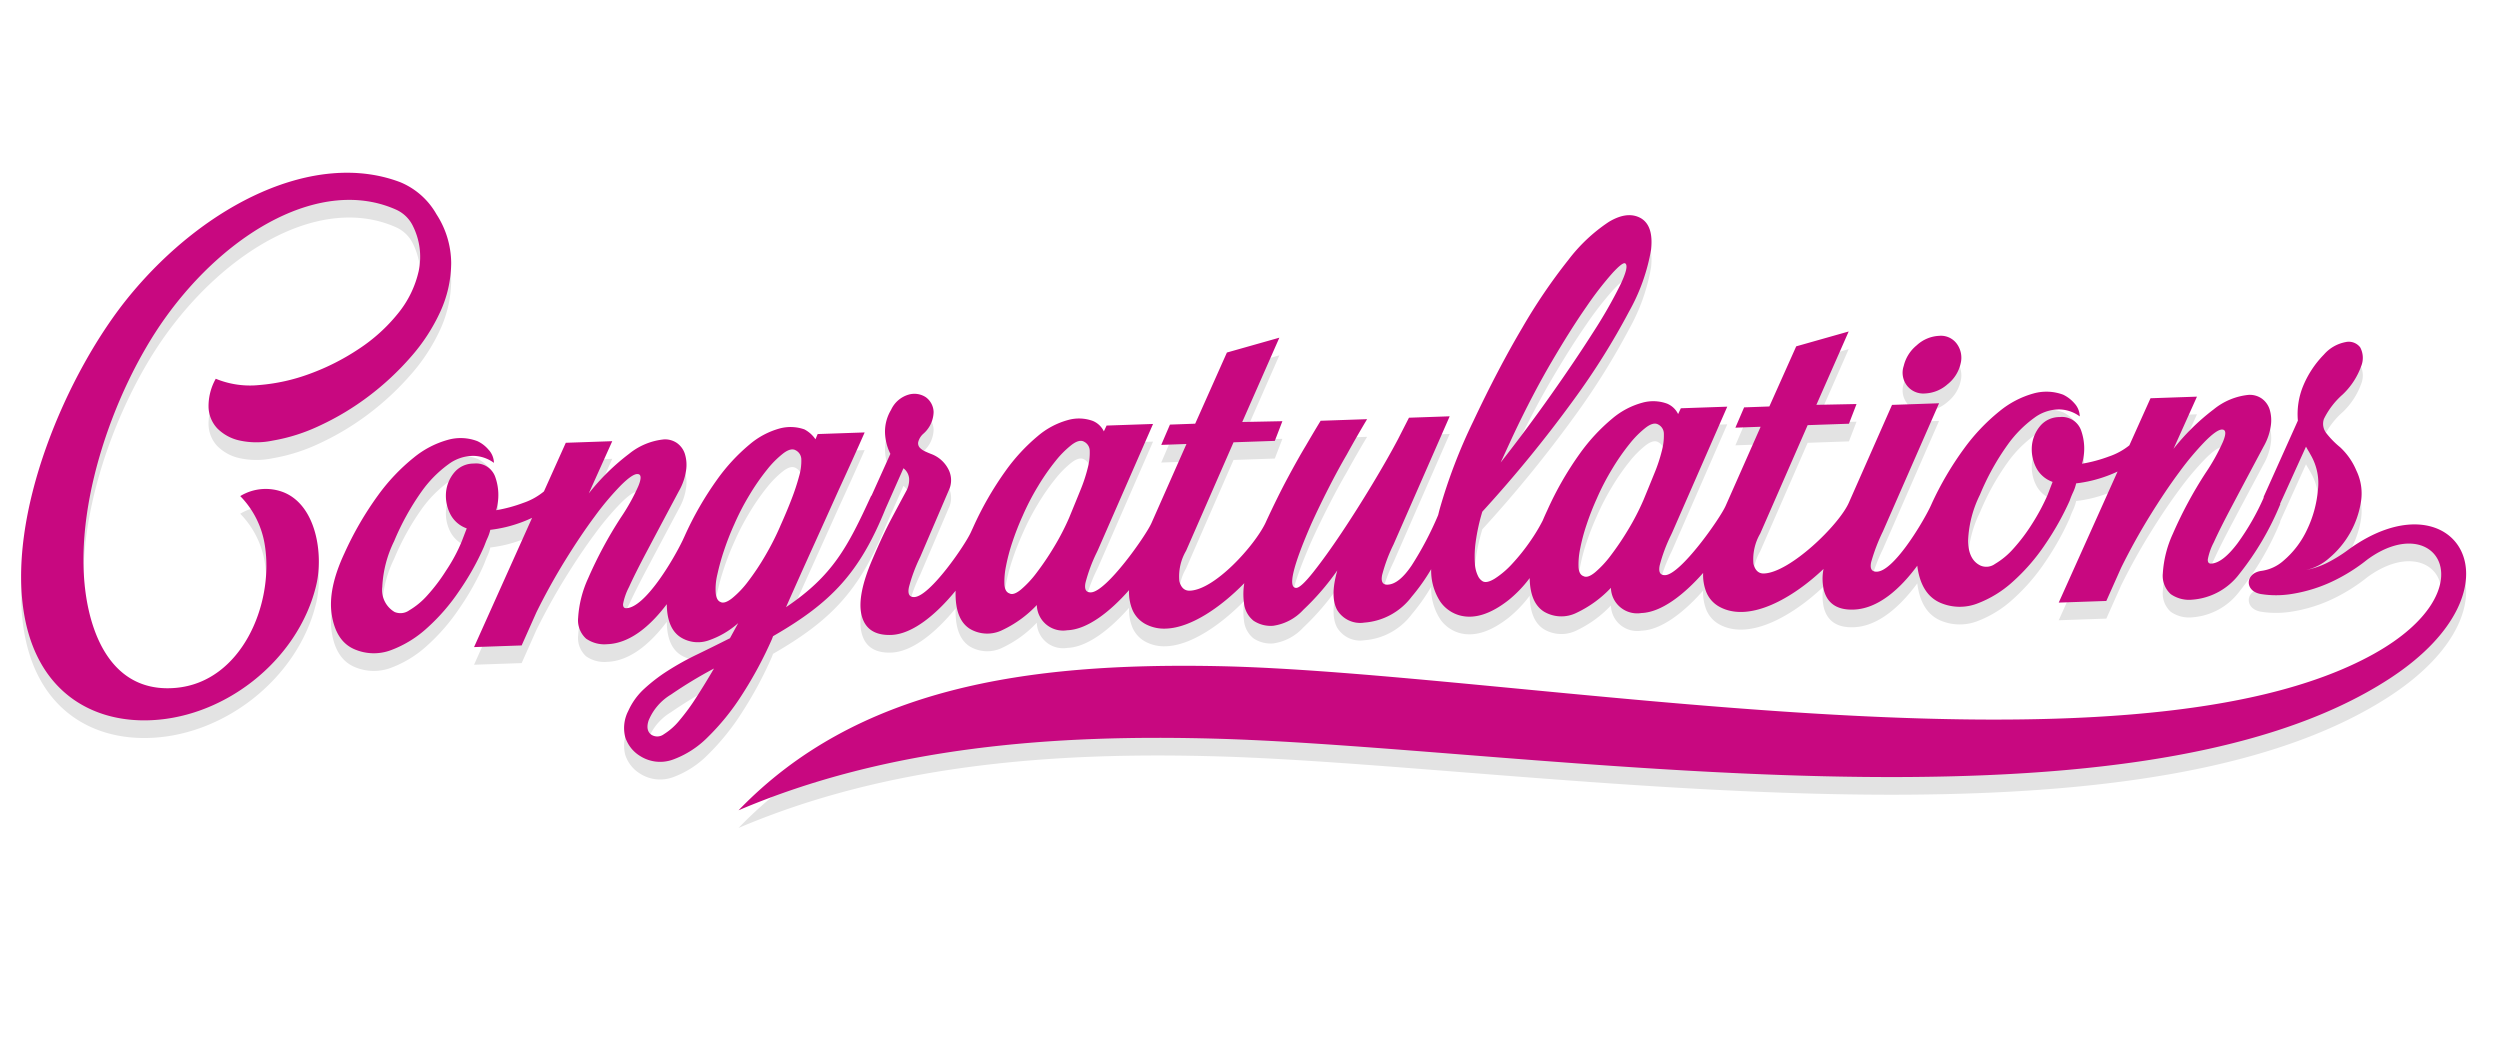 <svg xmlns="http://www.w3.org/2000/svg" width="283.147" height="120.227" viewBox="0 0 283.147 120.227">
  <g id="congratulations" transform="translate(-46.426 -79.273)">
    <path id="Path_76111" data-name="Path 76111" d="M-57.9,164.777a10.19,10.19,0,0,0,4.975.023,21.4,21.4,0,0,0,5.5-2.059,26.2,26.2,0,0,0,5.094-3.551,19.238,19.238,0,0,0,3.83-4.577,11.646,11.646,0,0,0,1.67-5.095,7.816,7.816,0,0,0-1.366-4.99,3.873,3.873,0,0,0-2.175-1.569c-8.742-2.49-18.487,4.979-24.134,15.761-4.771,9.109-7.776,23.968-4,33.986,1.884,4.993,5.393,8.67,10.994,7.375,7.283-1.683,9.7-10.9,7.767-17.337a10.164,10.164,0,0,0-3.553-5.191,5.551,5.551,0,0,1,4.871-1.091c3.84,1.006,5.381,6.34,5.06,9.844-.81,8.818-8.4,16.687-17.177,17.916-6.139.86-12.254-1.722-14.957-9.5-3.883-11.176.774-28.353,6.689-37.982,7.045-11.468,18.467-19.191,28.508-16.916a8.4,8.4,0,0,1,4.567,3.022,10.255,10.255,0,0,1,2.424,5.234,13.437,13.437,0,0,1-.448,5.622,20.892,20.892,0,0,1-2.609,5.572,31.392,31.392,0,0,1-4.1,5.055,30.272,30.272,0,0,1-4.975,4.037,20.413,20.413,0,0,1-5.116,2.461,8.915,8.915,0,0,1-3.715.5,5.061,5.061,0,0,1-2.672-1.013,3.685,3.685,0,0,1-1.311-2.268,6.318,6.318,0,0,1,.365-3.265Zm169.97-20.686-4.193,14.988-.086.278a18.139,18.139,0,0,0-.795,3.588q-.073,1.162.759,1.016c1.73-.3,5.275-7.221,5.7-8.733h0l2.677-9.416-2.817.5.658-2.414,2.816-.5,2.066-7.167,5.65-2.493-2.467,8.737,4.491-.724-.54,2.328-4.609.81L117.768,157.8a5.767,5.767,0,0,0-.282,3.5q.439,1.072,1.335.914c2.878-.506,7.659-6.613,8.408-9.3l3.294-11.627,5.249-.923-4.279,15.265a20.6,20.6,0,0,0-.827,3.593q-.1,1.168.791,1.01c1.842-.324,4.245-5.911,4.941-8.044l.026-.084q.045-.15.091-.3l0-.007h0a36.013,36.013,0,0,1,2.769-6.731,22.108,22.108,0,0,1,3.4-4.768,10.519,10.519,0,0,1,3.537-2.526,5.428,5.428,0,0,1,3.338-.325,3.95,3.95,0,0,1,1.379.775,2.246,2.246,0,0,1,.822,1.4,4.043,4.043,0,0,0-2.414-.462,4.736,4.736,0,0,0-2.648,1.32,13.349,13.349,0,0,0-2.591,3.476,28.146,28.146,0,0,0-2.306,6.02,12.835,12.835,0,0,0-.608,5.328q.319,2.144,1.778,2.61a1.669,1.669,0,0,0,1.611-.415A8.6,8.6,0,0,0,146.4,155.5a20.032,20.032,0,0,0,1.7-3.058,23.716,23.716,0,0,0,1.3-3.544l.346-1.505a3.322,3.322,0,0,1-2.149-1.461,4.543,4.543,0,0,1-.744-2.332,4.076,4.076,0,0,1,.615-2.275,2.844,2.844,0,0,1,2.057-1.314,2.3,2.3,0,0,1,2.587,1.121,6.125,6.125,0,0,1,.65,3.76,16.545,16.545,0,0,0,2.893-1.231,7.547,7.547,0,0,0,2.124-1.576l1.63-5.616,5.185-.912-1.81,6.229a25.153,25.153,0,0,1,3.907-5.087,7.417,7.417,0,0,1,3.664-2.155,2.382,2.382,0,0,1,1.513.193,2.416,2.416,0,0,1,1.067,1.082,4.206,4.206,0,0,1,.4,1.866,6.633,6.633,0,0,1-.489,2.439c-1.091,2.983-1.968,5.4-2.633,7.238s-1.144,3.266-1.438,4.281a6.855,6.855,0,0,0-.4,2q.047.485.431.417,1.28-.225,2.652-2.7a28.035,28.035,0,0,0,2.22-5.543l-.039-.029,2.651-9.134a8.409,8.409,0,0,1,.022-3.878,11.2,11.2,0,0,1,1.856-3.938,4.321,4.321,0,0,1,2.218-1.736,1.635,1.635,0,0,1,1.737.351,2.519,2.519,0,0,1,.409,2.1,8.26,8.26,0,0,1-1.637,3.473,8.906,8.906,0,0,0-1.71,3.026,1.716,1.716,0,0,0,.486,1.556,9.938,9.938,0,0,0,1.771,1.363,7.576,7.576,0,0,1,2.2,2.371,5.929,5.929,0,0,1,1,3.5A10.44,10.44,0,0,1,182,151.544a5.917,5.917,0,0,1-2.447,1.744,9.7,9.7,0,0,0,2.75-1.5,15.99,15.99,0,0,0,1.439-1.216h0c.069-.069.138-.133.207-.2l.042-.042h0c10.645-10.264,20.892,1.331,6.726,13.749-26.658,23.368-95.239,21.379-130.373,25.26-18.754,2.072-37.119,6.146-52.8,15.6C18.911,189.256,37.6,183.82,58.9,181.231c33.437-4.066,104.118-.333,129.587-19.612,11.836-8.959,4.772-17.285-2.225-10.469q-.253.268-.513.525l0,0h0a19.824,19.824,0,0,1-2.408,2.028,17.022,17.022,0,0,1-5.275,2.57,10.92,10.92,0,0,1-3.061.417c-2.022.03-2.3-2.1-.4-2.618a4.725,4.725,0,0,0,2.266-1.464,10.3,10.3,0,0,0,2.166-3.861,12.925,12.925,0,0,0,.595-4.6,6.355,6.355,0,0,0-1.353-3.834q-.17-.232-.334-.434t-.335-.434l-2.007,6.822.035.026a32.485,32.485,0,0,1-3.486,8.461,7.352,7.352,0,0,1-4.932,3.658,3.624,3.624,0,0,1-2.451-.291,2.809,2.809,0,0,1-1.219-2.215,12.54,12.54,0,0,1,.5-4.586,47.326,47.326,0,0,1,2.715-7.34,22.928,22.928,0,0,0,1.456-3.769q.383-1.479-.321-1.355-.576.1-1.684,1.577a32.392,32.392,0,0,0-2.4,3.837q-1.292,2.361-2.634,5.421t-2.4,6.266L157.65,159.9l-5.313.934,4.534-15.626q-.568.371-1.151.68a14.987,14.987,0,0,1-3.309,1.3,4.762,4.762,0,0,1-.195,1.019,10.188,10.188,0,0,0-.259,1.031,31.925,31.925,0,0,1-2.063,5.288,22.383,22.383,0,0,1-3.021,4.668,12.58,12.58,0,0,1-3.683,3.045,5.569,5.569,0,0,1-4.1.492q-2.206-.6-3.1-3.46-.053-.17-.1-.345c-1.536,2.843-3.691,5.437-6.439,5.925q-2.688.477-3.631-1.66a5.669,5.669,0,0,1-.392-2.426c-3.034,3.815-7.476,7.217-11.043,5.9a3.323,3.323,0,0,1-1.713-1.406,5.247,5.247,0,0,1-.685-2.148c-1.775,2.695-4.039,5.076-6.3,5.474a2.976,2.976,0,0,1-3.81-2.35,12.866,12.866,0,0,1-3.438,3.33,3.866,3.866,0,0,1-3.653.413q-1.726-.742-2.173-3.554a13.772,13.772,0,0,1-2,2.779q-2.727,2.844-5.286,2.506a3.96,3.96,0,0,1-2.337-1.2,6.41,6.41,0,0,1-1.565-3.53,22.253,22.253,0,0,1-1.751,3.391,7.393,7.393,0,0,1-4.9,3.653,3.046,3.046,0,0,1-3.26-1q-1.019-1.4-.595-4.426a28.842,28.842,0,0,1-3.2,4.963,5.717,5.717,0,0,1-3.12,2.256,3.5,3.5,0,0,1-2.281-.255,2.944,2.944,0,0,1-1.359-1.862,7.367,7.367,0,0,1-.273-2.206c-2.248,3.053-5.27,5.838-8.052,6.327a4.491,4.491,0,0,1-2.366-.175,3.321,3.321,0,0,1-1.713-1.406,5.249,5.249,0,0,1-.685-2.148c-1.775,2.694-4.039,5.076-6.3,5.474a2.975,2.975,0,0,1-3.81-2.35,12.864,12.864,0,0,1-3.438,3.33,3.864,3.864,0,0,1-3.653.413q-1.842-.792-2.227-3.942l-.015-.127c-1.738,2.869-4.1,5.549-6.525,5.976q-2.688.473-3.6-1.665t.329-6.625q.41-1.517.754-2.628t.662-1.988q.317-.876.613-1.684t.661-1.791a2.636,2.636,0,0,0,.127-1.434,1.649,1.649,0,0,0-.8-1.074l-1.379,4.84c-1.893,7.584-4.6,11.376-10.6,16.049l-.076.342a44.739,44.739,0,0,1-2.51,6.778,26.869,26.869,0,0,1-3.156,5.25,10.7,10.7,0,0,1-3.549,3.054,4.223,4.223,0,0,1-3.7.126A3.9,3.9,0,0,1-6.328,198.5a4.209,4.209,0,0,1-.06-2.977,7.614,7.614,0,0,1,1.4-2.677,18.785,18.785,0,0,1,2.369-2.42A31.328,31.328,0,0,1,.432,188.12q1.662-1.113,3.435-2.344l.688-1.828a9.877,9.877,0,0,1-3.03,2.4,3.667,3.667,0,0,1-3.14.126q-1.715-.737-2.139-3.522c-1.481,2.667-3.488,4.977-6.057,5.429a3.621,3.621,0,0,1-2.451-.291,2.81,2.81,0,0,1-1.22-2.215,12.54,12.54,0,0,1,.5-4.586,47.293,47.293,0,0,1,2.715-7.34,22.919,22.919,0,0,0,1.456-3.769q.383-1.48-.321-1.355-.576.1-1.684,1.577a32.4,32.4,0,0,0-2.4,3.837q-1.292,2.361-2.634,5.421t-2.4,6.266l-1.131,3.942-5.313.935,4.472-15.412q-.587.386-1.189.705a14.99,14.99,0,0,1-3.309,1.3,4.762,4.762,0,0,1-.2,1.019c-.1.324-.162.674-.259,1.031a29.724,29.724,0,0,1-2.063,5.288,22.392,22.392,0,0,1-3.021,4.668,12.579,12.579,0,0,1-3.682,3.045,5.522,5.522,0,0,1-4.1.492c-1.473-.388-2.5-1.552-3.1-3.46s-.443-4.3.438-7.169a37.2,37.2,0,0,1,2.863-7.038,22.1,22.1,0,0,1,3.4-4.768,10.528,10.528,0,0,1,3.537-2.527,5.307,5.307,0,0,1,3.338-.324,3.649,3.649,0,0,1,1.379.775,2.245,2.245,0,0,1,.822,1.4,4.045,4.045,0,0,0-2.414-.462,4.733,4.733,0,0,0-2.648,1.32,13.343,13.343,0,0,0-2.591,3.476,29,29,0,0,0-2.306,6.02,13.082,13.082,0,0,0-.608,5.328,2.878,2.878,0,0,0,1.778,2.609,1.713,1.713,0,0,0,1.612-.415,8.6,8.6,0,0,0,1.813-1.993,19.986,19.986,0,0,0,1.7-3.058,18.716,18.716,0,0,0,1.3-3.544l.346-1.505a3.322,3.322,0,0,1-2.149-1.461,4.543,4.543,0,0,1-.745-2.332,4.077,4.077,0,0,1,.615-2.275,2.844,2.844,0,0,1,2.057-1.314,2.3,2.3,0,0,1,2.587,1.121,6.127,6.127,0,0,1,.65,3.76,16.552,16.552,0,0,0,2.893-1.231,7.409,7.409,0,0,0,2.169-1.629h0l1.684-5.8,5.185-.912-1.81,6.229a25.148,25.148,0,0,1,3.907-5.087,7.42,7.42,0,0,1,3.664-2.155,2.383,2.383,0,0,1,1.514.194A2.415,2.415,0,0,1-4.1,165.8a4.206,4.206,0,0,1,.4,1.866,6.628,6.628,0,0,1-.489,2.439c-1.091,2.983-1.968,5.4-2.633,7.238s-1.144,3.266-1.438,4.281a6.844,6.844,0,0,0-.4,2q.047.484.43.417c2.107-.371,4.5-6.145,5.256-8.512q.066-.225.136-.453A37.059,37.059,0,0,1-.072,168.18a21.065,21.065,0,0,1,3.09-4.45,8.9,8.9,0,0,1,3.088-2.251,4.739,4.739,0,0,1,2.816-.3,3.449,3.449,0,0,1,1.4.935l.162-.62,5.249-.923q-.96,3.386-2.026,6.923-.883,3.045-1.961,6.714t-2.08,7.2c4.761-4.278,5.966-7.728,7.8-13.85l.026.018,1.461-5.008a5.835,5.835,0,0,1-.931-2.266,4.776,4.776,0,0,1,.317-2.683,3.161,3.161,0,0,1,1.717-1.977,2.355,2.355,0,0,1,1.978.014,2.143,2.143,0,0,1,1.11,1.545,3.37,3.37,0,0,1-.824,2.608,1.88,1.88,0,0,0-.429.995.737.737,0,0,0,.265.61,1.96,1.96,0,0,0,.681.34q.416.124.756.2a3.59,3.59,0,0,1,2.154,1.492,2.664,2.664,0,0,1,.318,2.341l-2.135,7.862a18.141,18.141,0,0,0-.794,3.587q-.073,1.162.759,1.016c1.736-.306,4.914-6.683,5.344-8.226h0q.067-.228.138-.458a37.076,37.076,0,0,1,2.756-6.887,21.07,21.07,0,0,1,3.09-4.451,8.869,8.869,0,0,1,3.12-2.256,4.587,4.587,0,0,1,2.784-.292,2.4,2.4,0,0,1,1.415,1l.216-.695,5.185-.912-4.193,14.987-.086.278a18.126,18.126,0,0,0-.794,3.587q-.073,1.162.759,1.016c1.73-.3,5.275-7.221,5.7-8.733h0l2.677-9.416-2.816.5.658-2.414,2.817-.5L55.1,145.9l5.65-2.493L57.915,153.45l4.491-.724-.54,2.328-4.608.81-3.611,12.915a5.767,5.767,0,0,0-.283,3.5q.439,1.072,1.336.914c2.772-.488,6.51-6.009,7.4-8.751l.068-.225,0-.008h0q.907-2.98,1.713-5.172.865-2.352,1.531-3.914.752-1.839,1.278-3.048l5.185-.912q-.9,2.129-1.73,4.31-.752,1.84-1.51,4.042t-1.351,4.21q-2.156,7.734-.684,7.475.512-.09,1.67-2.067t2.509-4.775q1.352-2.8,2.683-5.922t2.192-5.508l.893-2.587,4.545-.8L76.813,164.8a18.128,18.128,0,0,0-.795,3.587q-.073,1.162.759,1.015,1.28-.225,2.412-2.558a37.444,37.444,0,0,0,2.167-6.047q.03-.3.066-.617a60.875,60.875,0,0,1,2.4-10.469q1.938-6.251,4.016-11.246a63.491,63.491,0,0,1,4.1-8.338,18.788,18.788,0,0,1,3.939-4.9q1.919-1.553,3.537-.918,1.555.646,1.637,3.357a21.741,21.741,0,0,1-1.478,7.254,81.316,81.316,0,0,1-4.842,10.833,145.286,145.286,0,0,1-8.476,13.968,22.258,22.258,0,0,0-.267,3.593,11.922,11.922,0,0,0,.254,2.352,3.606,3.606,0,0,0,.55,1.348,1.378,1.378,0,0,0,.612.516q.49.176,1.3-.492a9.937,9.937,0,0,0,1.7-1.907,22.674,22.674,0,0,0,1.752-2.968,19.9,19.9,0,0,0,1.014-2.4q.154-.582.341-1.187a37.038,37.038,0,0,1,2.756-6.887,21.051,21.051,0,0,1,3.09-4.451,8.869,8.869,0,0,1,3.12-2.256,4.586,4.586,0,0,1,2.784-.292,2.4,2.4,0,0,1,1.415,1l.215-.694,5.185-.912Zm-7.937,11.837q.443-1.72.82-3.231a17.76,17.76,0,0,0,.483-2.679,6.644,6.644,0,0,0-.048-1.9,1.173,1.173,0,0,0-.781-.946q-.564-.229-1.329.529a10.946,10.946,0,0,0-1.568,2.082,24.951,24.951,0,0,0-1.566,3.1,27.853,27.853,0,0,0-1.258,3.57,30.866,30.866,0,0,0-.74,3.118,21.117,21.117,0,0,0-.334,2.784,8.715,8.715,0,0,0,.111,2.082q.168.824.712.926.49.177,1.217-.608a11.555,11.555,0,0,0,1.493-2.134,31.628,31.628,0,0,0,1.529-3.126,27.85,27.85,0,0,0,1.258-3.57Zm33.427-20.311a4.138,4.138,0,0,1-1.14,2.488,4.1,4.1,0,0,1-2.375,1.381,2.337,2.337,0,0,1-2.138-.587,2.388,2.388,0,0,1-.685-2.167,4.289,4.289,0,0,1,1.135-2.52,4.017,4.017,0,0,1,2.369-1.413,2.227,2.227,0,0,1,2.111.625,2.668,2.668,0,0,1,.722,2.193Zm-39.19-5.993q-.287-.146-1.273,1.274a37.584,37.584,0,0,0-2.38,4.162q-1.394,2.741-3.043,6.741t-3.2,9l-.937,3.12q2.412-4.167,4.584-8.391t3.745-7.685a53.668,53.668,0,0,0,2.288-5.722q.716-2.26.215-2.5ZM40.014,166.9q.442-1.72.82-3.231A17.75,17.75,0,0,0,41.316,161a6.643,6.643,0,0,0-.048-1.9,1.172,1.172,0,0,0-.781-.946q-.564-.229-1.329.529a10.945,10.945,0,0,0-1.568,2.082,25,25,0,0,0-1.566,3.1,27.87,27.87,0,0,0-1.258,3.57,30.809,30.809,0,0,0-.74,3.118,21.12,21.12,0,0,0-.334,2.784,8.7,8.7,0,0,0,.111,2.082q.168.824.712.926.49.177,1.217-.608a11.543,11.543,0,0,0,1.494-2.134,31.6,31.6,0,0,0,1.529-3.125,27.855,27.855,0,0,0,1.258-3.57ZM7.736,172.421q.506-1.731.852-3.236a25.156,25.156,0,0,0,.483-2.679,6.129,6.129,0,0,0-.016-1.9,1.172,1.172,0,0,0-.781-.946q-.565-.229-1.329.529a10.956,10.956,0,0,0-1.568,2.082,24.985,24.985,0,0,0-1.566,3.1,27.853,27.853,0,0,0-1.258,3.57,30.851,30.851,0,0,0-.74,3.118,26.033,26.033,0,0,0-.366,2.79,6.912,6.912,0,0,0,.111,2.082q.2.818.68.931.49.177,1.249-.614a10.771,10.771,0,0,0,1.526-2.14,27.9,27.9,0,0,0,1.5-3.12,30.967,30.967,0,0,0,1.226-3.565ZM-3.959,196.28q-.206,1.153.518,1.551a1.234,1.234,0,0,0,1.408-.248,7.125,7.125,0,0,0,1.52-1.777,24.076,24.076,0,0,0,1.539-2.864q.778-1.68,1.53-3.52a49.87,49.87,0,0,0-4.415,3.6,6.167,6.167,0,0,0-2.1,3.259Z" transform="translate(151.125 -30.948) rotate(8)" opacity="0.11"/>
    <path id="Path_76112" data-name="Path 76112" d="M-57.9,164.777a10.19,10.19,0,0,0,4.975.023,21.4,21.4,0,0,0,5.5-2.059,26.2,26.2,0,0,0,5.094-3.551,19.238,19.238,0,0,0,3.83-4.577,11.646,11.646,0,0,0,1.67-5.095,7.816,7.816,0,0,0-1.366-4.99,3.873,3.873,0,0,0-2.175-1.569c-8.742-2.49-18.487,4.979-24.134,15.761-4.771,9.109-7.776,23.968-4,33.986,1.884,4.993,5.393,8.67,10.994,7.375,7.283-1.683,9.7-10.9,7.767-17.337a10.164,10.164,0,0,0-3.553-5.191,5.551,5.551,0,0,1,4.871-1.091c3.84,1.006,5.381,6.34,5.06,9.844-.81,8.818-8.4,16.687-17.177,17.916-6.139.86-12.254-1.722-14.957-9.5-3.883-11.176.774-28.353,6.689-37.982,7.045-11.468,18.467-19.191,28.508-16.916a8.4,8.4,0,0,1,4.567,3.022,10.255,10.255,0,0,1,2.424,5.234,13.437,13.437,0,0,1-.448,5.622,20.892,20.892,0,0,1-2.609,5.572,31.392,31.392,0,0,1-4.1,5.055,30.272,30.272,0,0,1-4.975,4.037,20.413,20.413,0,0,1-5.116,2.461,8.915,8.915,0,0,1-3.715.5,5.061,5.061,0,0,1-2.672-1.013,3.685,3.685,0,0,1-1.311-2.268,6.318,6.318,0,0,1,.365-3.265Zm169.97-20.686-4.193,14.988-.086.278a18.139,18.139,0,0,0-.795,3.588q-.073,1.162.759,1.016c1.73-.3,5.275-7.221,5.7-8.733h0l2.677-9.416-2.817.5.658-2.414,2.816-.5,2.066-7.167,5.65-2.493-2.467,8.737,4.491-.724-.54,2.328-4.609.81L117.768,157.8a5.767,5.767,0,0,0-.282,3.5q.439,1.072,1.335.914c2.878-.506,7.659-6.613,8.408-9.3l3.294-11.627,5.249-.923-4.279,15.265a20.6,20.6,0,0,0-.827,3.593q-.1,1.168.791,1.01c1.842-.324,4.245-5.911,4.941-8.044l.026-.084q.045-.15.091-.3l0-.007h0a36.013,36.013,0,0,1,2.769-6.731,22.108,22.108,0,0,1,3.4-4.768,10.519,10.519,0,0,1,3.537-2.526,5.428,5.428,0,0,1,3.338-.325,3.95,3.95,0,0,1,1.379.775,2.246,2.246,0,0,1,.822,1.4,4.043,4.043,0,0,0-2.414-.462,4.736,4.736,0,0,0-2.648,1.32,13.349,13.349,0,0,0-2.591,3.476,28.146,28.146,0,0,0-2.306,6.02,12.835,12.835,0,0,0-.608,5.328q.319,2.144,1.778,2.61a1.669,1.669,0,0,0,1.611-.415A8.6,8.6,0,0,0,146.4,155.5a20.032,20.032,0,0,0,1.7-3.058,23.716,23.716,0,0,0,1.3-3.544l.346-1.505a3.322,3.322,0,0,1-2.149-1.461,4.543,4.543,0,0,1-.744-2.332,4.076,4.076,0,0,1,.615-2.275,2.844,2.844,0,0,1,2.057-1.314,2.3,2.3,0,0,1,2.587,1.121,6.125,6.125,0,0,1,.65,3.76,16.545,16.545,0,0,0,2.893-1.231,7.547,7.547,0,0,0,2.124-1.576l1.63-5.616,5.185-.912-1.81,6.229a25.153,25.153,0,0,1,3.907-5.087,7.417,7.417,0,0,1,3.664-2.155,2.382,2.382,0,0,1,1.513.193,2.416,2.416,0,0,1,1.067,1.082,4.206,4.206,0,0,1,.4,1.866,6.633,6.633,0,0,1-.489,2.439c-1.091,2.983-1.968,5.4-2.633,7.238s-1.144,3.266-1.438,4.281a6.855,6.855,0,0,0-.4,2q.047.485.431.417,1.28-.225,2.652-2.7a28.035,28.035,0,0,0,2.22-5.543l-.039-.029,2.651-9.134a8.409,8.409,0,0,1,.022-3.878,11.2,11.2,0,0,1,1.856-3.938,4.321,4.321,0,0,1,2.218-1.736,1.635,1.635,0,0,1,1.737.351,2.519,2.519,0,0,1,.409,2.1,8.26,8.26,0,0,1-1.637,3.473,8.906,8.906,0,0,0-1.71,3.026,1.716,1.716,0,0,0,.486,1.556,9.938,9.938,0,0,0,1.771,1.363,7.576,7.576,0,0,1,2.2,2.371,5.929,5.929,0,0,1,1,3.5A10.44,10.44,0,0,1,182,151.544a5.917,5.917,0,0,1-2.447,1.744,9.7,9.7,0,0,0,2.75-1.5,15.99,15.99,0,0,0,1.439-1.216h0c.069-.069.138-.133.207-.2l.042-.042h0c10.645-10.264,20.892,1.331,6.726,13.749-26.658,23.368-95.239,21.379-130.373,25.26-18.754,2.072-37.119,6.146-52.8,15.6C18.911,189.256,37.6,183.82,58.9,181.231c33.437-4.066,104.118-.333,129.587-19.612,11.836-8.959,4.772-17.285-2.225-10.469q-.253.268-.513.525l0,0h0a19.824,19.824,0,0,1-2.408,2.028,17.022,17.022,0,0,1-5.275,2.57,10.92,10.92,0,0,1-3.061.417c-2.022.03-2.3-2.1-.4-2.618a4.725,4.725,0,0,0,2.266-1.464,10.3,10.3,0,0,0,2.166-3.861,12.925,12.925,0,0,0,.595-4.6,6.355,6.355,0,0,0-1.353-3.834q-.17-.232-.334-.434t-.335-.434l-2.007,6.822.035.026a32.485,32.485,0,0,1-3.486,8.461,7.352,7.352,0,0,1-4.932,3.658,3.624,3.624,0,0,1-2.451-.291,2.809,2.809,0,0,1-1.219-2.215,12.54,12.54,0,0,1,.5-4.586,47.326,47.326,0,0,1,2.715-7.34,22.928,22.928,0,0,0,1.456-3.769q.383-1.479-.321-1.355-.576.1-1.684,1.577a32.392,32.392,0,0,0-2.4,3.837q-1.292,2.361-2.634,5.421t-2.4,6.266L157.65,159.9l-5.313.934,4.534-15.626q-.568.371-1.151.68a14.987,14.987,0,0,1-3.309,1.3,4.762,4.762,0,0,1-.195,1.019,10.188,10.188,0,0,0-.259,1.031,31.925,31.925,0,0,1-2.063,5.288,22.383,22.383,0,0,1-3.021,4.668,12.58,12.58,0,0,1-3.683,3.045,5.569,5.569,0,0,1-4.1.492q-2.206-.6-3.1-3.46-.053-.17-.1-.345c-1.536,2.843-3.691,5.437-6.439,5.925q-2.688.477-3.631-1.66a5.669,5.669,0,0,1-.392-2.426c-3.034,3.815-7.476,7.217-11.043,5.9a3.323,3.323,0,0,1-1.713-1.406,5.247,5.247,0,0,1-.685-2.148c-1.775,2.695-4.039,5.076-6.3,5.474a2.976,2.976,0,0,1-3.81-2.35,12.866,12.866,0,0,1-3.438,3.33,3.866,3.866,0,0,1-3.653.413q-1.726-.742-2.173-3.554a13.772,13.772,0,0,1-2,2.779q-2.727,2.844-5.286,2.506a3.96,3.96,0,0,1-2.337-1.2,6.41,6.41,0,0,1-1.565-3.53,22.253,22.253,0,0,1-1.751,3.391,7.393,7.393,0,0,1-4.9,3.653,3.046,3.046,0,0,1-3.26-1q-1.019-1.4-.595-4.426a28.842,28.842,0,0,1-3.2,4.963,5.717,5.717,0,0,1-3.12,2.256,3.5,3.5,0,0,1-2.281-.255,2.944,2.944,0,0,1-1.359-1.862,7.367,7.367,0,0,1-.273-2.206c-2.248,3.053-5.27,5.838-8.052,6.327a4.491,4.491,0,0,1-2.366-.175,3.321,3.321,0,0,1-1.713-1.406,5.249,5.249,0,0,1-.685-2.148c-1.775,2.694-4.039,5.076-6.3,5.474a2.975,2.975,0,0,1-3.81-2.35,12.864,12.864,0,0,1-3.438,3.33,3.864,3.864,0,0,1-3.653.413q-1.842-.792-2.227-3.942l-.015-.127c-1.738,2.869-4.1,5.549-6.525,5.976q-2.688.473-3.6-1.665t.329-6.625q.41-1.517.754-2.628t.662-1.988q.317-.876.613-1.684t.661-1.791a2.636,2.636,0,0,0,.127-1.434,1.649,1.649,0,0,0-.8-1.074l-1.379,4.84c-1.893,7.584-4.6,11.376-10.6,16.049l-.076.342a44.739,44.739,0,0,1-2.51,6.778,26.869,26.869,0,0,1-3.156,5.25,10.7,10.7,0,0,1-3.549,3.054,4.223,4.223,0,0,1-3.7.126A3.9,3.9,0,0,1-6.328,198.5a4.209,4.209,0,0,1-.06-2.977,7.614,7.614,0,0,1,1.4-2.677,18.785,18.785,0,0,1,2.369-2.42A31.328,31.328,0,0,1,.432,188.12q1.662-1.113,3.435-2.344l.688-1.828a9.877,9.877,0,0,1-3.03,2.4,3.667,3.667,0,0,1-3.14.126q-1.715-.737-2.139-3.522c-1.481,2.667-3.488,4.977-6.057,5.429a3.621,3.621,0,0,1-2.451-.291,2.81,2.81,0,0,1-1.22-2.215,12.54,12.54,0,0,1,.5-4.586,47.293,47.293,0,0,1,2.715-7.34,22.919,22.919,0,0,0,1.456-3.769q.383-1.48-.321-1.355-.576.1-1.684,1.577a32.4,32.4,0,0,0-2.4,3.837q-1.292,2.361-2.634,5.421t-2.4,6.266l-1.131,3.942-5.313.935,4.472-15.412q-.587.386-1.189.705a14.99,14.99,0,0,1-3.309,1.3,4.762,4.762,0,0,1-.2,1.019c-.1.324-.162.674-.259,1.031a29.724,29.724,0,0,1-2.063,5.288,22.392,22.392,0,0,1-3.021,4.668,12.579,12.579,0,0,1-3.682,3.045,5.522,5.522,0,0,1-4.1.492c-1.473-.388-2.5-1.552-3.1-3.46s-.443-4.3.438-7.169a37.2,37.2,0,0,1,2.863-7.038,22.1,22.1,0,0,1,3.4-4.768,10.528,10.528,0,0,1,3.537-2.527,5.307,5.307,0,0,1,3.338-.324,3.649,3.649,0,0,1,1.379.775,2.245,2.245,0,0,1,.822,1.4,4.045,4.045,0,0,0-2.414-.462,4.733,4.733,0,0,0-2.648,1.32,13.343,13.343,0,0,0-2.591,3.476,29,29,0,0,0-2.306,6.02,13.082,13.082,0,0,0-.608,5.328,2.878,2.878,0,0,0,1.778,2.609,1.713,1.713,0,0,0,1.612-.415,8.6,8.6,0,0,0,1.813-1.993,19.986,19.986,0,0,0,1.7-3.058,18.716,18.716,0,0,0,1.3-3.544l.346-1.505a3.322,3.322,0,0,1-2.149-1.461,4.543,4.543,0,0,1-.745-2.332,4.077,4.077,0,0,1,.615-2.275,2.844,2.844,0,0,1,2.057-1.314,2.3,2.3,0,0,1,2.587,1.121,6.127,6.127,0,0,1,.65,3.76,16.552,16.552,0,0,0,2.893-1.231,7.409,7.409,0,0,0,2.169-1.629h0l1.684-5.8,5.185-.912-1.81,6.229a25.148,25.148,0,0,1,3.907-5.087,7.42,7.42,0,0,1,3.664-2.155,2.383,2.383,0,0,1,1.514.194A2.415,2.415,0,0,1-4.1,165.8a4.206,4.206,0,0,1,.4,1.866,6.628,6.628,0,0,1-.489,2.439c-1.091,2.983-1.968,5.4-2.633,7.238s-1.144,3.266-1.438,4.281a6.844,6.844,0,0,0-.4,2q.047.484.43.417c2.107-.371,4.5-6.145,5.256-8.512q.066-.225.136-.453A37.059,37.059,0,0,1-.072,168.18a21.065,21.065,0,0,1,3.09-4.45,8.9,8.9,0,0,1,3.088-2.251,4.739,4.739,0,0,1,2.816-.3,3.449,3.449,0,0,1,1.4.935l.162-.62,5.249-.923q-.96,3.386-2.026,6.923-.883,3.045-1.961,6.714t-2.08,7.2c4.761-4.278,5.966-7.728,7.8-13.85l.026.018,1.461-5.008a5.835,5.835,0,0,1-.931-2.266,4.776,4.776,0,0,1,.317-2.683,3.161,3.161,0,0,1,1.717-1.977,2.355,2.355,0,0,1,1.978.014,2.143,2.143,0,0,1,1.11,1.545,3.37,3.37,0,0,1-.824,2.608,1.88,1.88,0,0,0-.429.995.737.737,0,0,0,.265.61,1.96,1.96,0,0,0,.681.34q.416.124.756.2a3.59,3.59,0,0,1,2.154,1.492,2.664,2.664,0,0,1,.318,2.341l-2.135,7.862a18.141,18.141,0,0,0-.794,3.587q-.073,1.162.759,1.016c1.736-.306,4.914-6.683,5.344-8.226h0q.067-.228.138-.458a37.076,37.076,0,0,1,2.756-6.887,21.07,21.07,0,0,1,3.09-4.451,8.869,8.869,0,0,1,3.12-2.256,4.587,4.587,0,0,1,2.784-.292,2.4,2.4,0,0,1,1.415,1l.216-.695,5.185-.912-4.193,14.987-.086.278a18.126,18.126,0,0,0-.794,3.587q-.073,1.162.759,1.016c1.73-.3,5.275-7.221,5.7-8.733h0l2.677-9.416-2.816.5.658-2.414,2.817-.5L55.1,145.9l5.65-2.493L57.915,153.45l4.491-.724-.54,2.328-4.608.81-3.611,12.915a5.767,5.767,0,0,0-.283,3.5q.439,1.072,1.336.914c2.772-.488,6.51-6.009,7.4-8.751l.068-.225,0-.008h0q.907-2.98,1.713-5.172.865-2.352,1.531-3.914.752-1.839,1.278-3.048l5.185-.912q-.9,2.129-1.73,4.31-.752,1.84-1.51,4.042t-1.351,4.21q-2.156,7.734-.684,7.475.512-.09,1.67-2.067t2.509-4.775q1.352-2.8,2.683-5.922t2.192-5.508l.893-2.587,4.545-.8L76.813,164.8a18.128,18.128,0,0,0-.795,3.587q-.073,1.162.759,1.015,1.28-.225,2.412-2.558a37.444,37.444,0,0,0,2.167-6.047q.03-.3.066-.617a60.875,60.875,0,0,1,2.4-10.469q1.938-6.251,4.016-11.246a63.491,63.491,0,0,1,4.1-8.338,18.788,18.788,0,0,1,3.939-4.9q1.919-1.553,3.537-.918,1.555.646,1.637,3.357a21.741,21.741,0,0,1-1.478,7.254,81.316,81.316,0,0,1-4.842,10.833,145.286,145.286,0,0,1-8.476,13.968,22.258,22.258,0,0,0-.267,3.593,11.922,11.922,0,0,0,.254,2.352,3.606,3.606,0,0,0,.55,1.348,1.378,1.378,0,0,0,.612.516q.49.176,1.3-.492a9.937,9.937,0,0,0,1.7-1.907,22.674,22.674,0,0,0,1.752-2.968,19.9,19.9,0,0,0,1.014-2.4q.154-.582.341-1.187a37.038,37.038,0,0,1,2.756-6.887,21.051,21.051,0,0,1,3.09-4.451,8.869,8.869,0,0,1,3.12-2.256,4.586,4.586,0,0,1,2.784-.292,2.4,2.4,0,0,1,1.415,1l.215-.694,5.185-.912Zm-7.937,11.837q.443-1.72.82-3.231a17.76,17.76,0,0,0,.483-2.679,6.644,6.644,0,0,0-.048-1.9,1.173,1.173,0,0,0-.781-.946q-.564-.229-1.329.529a10.946,10.946,0,0,0-1.568,2.082,24.951,24.951,0,0,0-1.566,3.1,27.853,27.853,0,0,0-1.258,3.57,30.866,30.866,0,0,0-.74,3.118,21.117,21.117,0,0,0-.334,2.784,8.715,8.715,0,0,0,.111,2.082q.168.824.712.926.49.177,1.217-.608a11.555,11.555,0,0,0,1.493-2.134,31.628,31.628,0,0,0,1.529-3.126,27.85,27.85,0,0,0,1.258-3.57Zm33.427-20.311a4.138,4.138,0,0,1-1.14,2.488,4.1,4.1,0,0,1-2.375,1.381,2.337,2.337,0,0,1-2.138-.587,2.388,2.388,0,0,1-.685-2.167,4.289,4.289,0,0,1,1.135-2.52,4.017,4.017,0,0,1,2.369-1.413,2.227,2.227,0,0,1,2.111.625,2.668,2.668,0,0,1,.722,2.193Zm-39.19-5.993q-.287-.146-1.273,1.274a37.584,37.584,0,0,0-2.38,4.162q-1.394,2.741-3.043,6.741t-3.2,9l-.937,3.12q2.412-4.167,4.584-8.391t3.745-7.685a53.668,53.668,0,0,0,2.288-5.722q.716-2.26.215-2.5ZM40.014,166.9q.442-1.72.82-3.231A17.75,17.75,0,0,0,41.316,161a6.643,6.643,0,0,0-.048-1.9,1.172,1.172,0,0,0-.781-.946q-.564-.229-1.329.529a10.945,10.945,0,0,0-1.568,2.082,25,25,0,0,0-1.566,3.1,27.87,27.87,0,0,0-1.258,3.57,30.809,30.809,0,0,0-.74,3.118,21.12,21.12,0,0,0-.334,2.784,8.7,8.7,0,0,0,.111,2.082q.168.824.712.926.49.177,1.217-.608a11.543,11.543,0,0,0,1.494-2.134,31.6,31.6,0,0,0,1.529-3.125,27.855,27.855,0,0,0,1.258-3.57ZM7.736,172.421q.506-1.731.852-3.236a25.156,25.156,0,0,0,.483-2.679,6.129,6.129,0,0,0-.016-1.9,1.172,1.172,0,0,0-.781-.946q-.565-.229-1.329.529a10.956,10.956,0,0,0-1.568,2.082,24.985,24.985,0,0,0-1.566,3.1,27.853,27.853,0,0,0-1.258,3.57,30.851,30.851,0,0,0-.74,3.118,26.033,26.033,0,0,0-.366,2.79,6.912,6.912,0,0,0,.111,2.082q.2.818.68.931.49.177,1.249-.614a10.771,10.771,0,0,0,1.526-2.14,27.9,27.9,0,0,0,1.5-3.12,30.967,30.967,0,0,0,1.226-3.565ZM-3.959,196.28q-.206,1.153.518,1.551a1.234,1.234,0,0,0,1.408-.248,7.125,7.125,0,0,0,1.52-1.777,24.076,24.076,0,0,0,1.539-2.864q.778-1.68,1.53-3.52a49.87,49.87,0,0,0-4.415,3.6,6.167,6.167,0,0,0-2.1,3.259Z" transform="translate(151.125 -32.948) rotate(8)" fill="#c80880"/>
  </g>
</svg>
